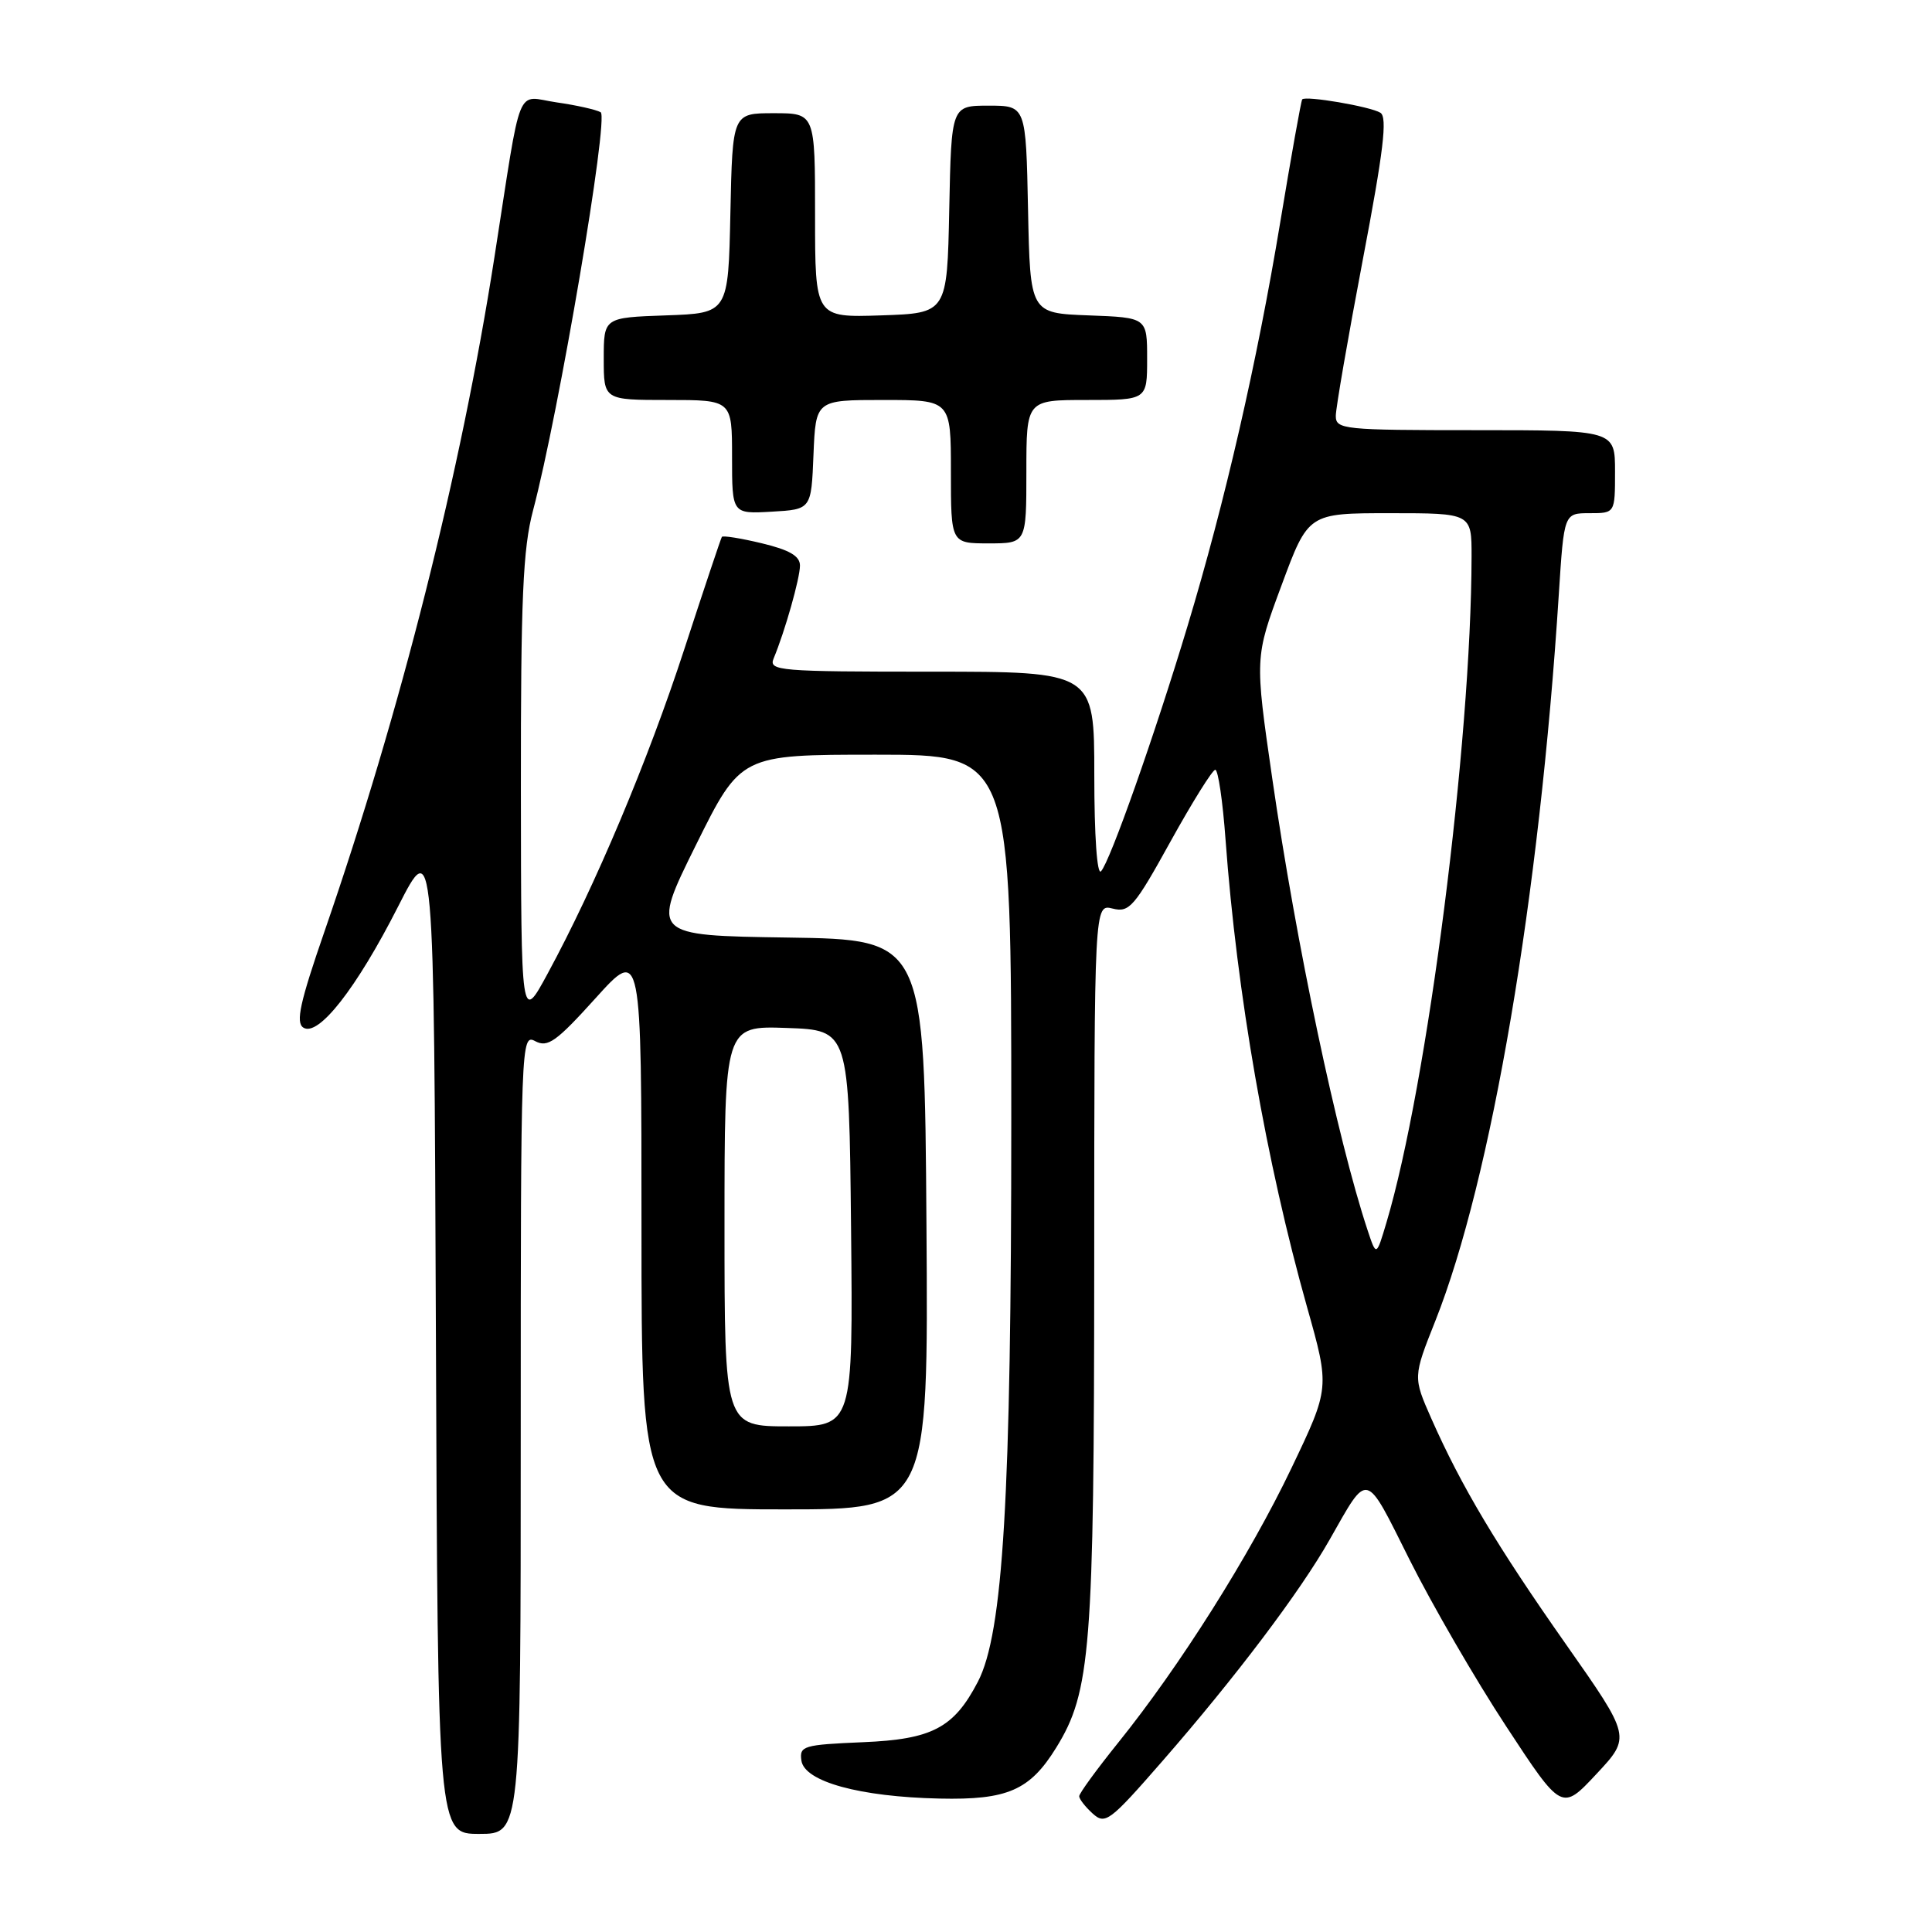 <?xml version="1.0" encoding="UTF-8" standalone="no"?>
<!DOCTYPE svg PUBLIC "-//W3C//DTD SVG 1.1//EN" "http://www.w3.org/Graphics/SVG/1.1/DTD/svg11.dtd" >
<svg xmlns="http://www.w3.org/2000/svg" xmlns:xlink="http://www.w3.org/1999/xlink" version="1.1" viewBox="0 0 256 256">
 <g >
 <path fill="currentColor"
d=" M 69.00 189.96 C 69.00 137.93 69.04 136.95 70.92 137.96 C 72.58 138.84 73.71 138.03 78.92 132.26 C 85.00 125.53 85.00 125.53 85.00 162.76 C 85.00 200.00 85.00 200.00 104.01 200.00 C 123.02 200.00 123.02 200.00 122.76 162.25 C 122.50 124.50 122.50 124.50 104.39 124.23 C 86.28 123.96 86.28 123.96 92.21 111.98 C 98.15 100.00 98.15 100.00 116.07 100.00 C 134.00 100.00 134.00 100.00 134.00 148.45 C 134.00 198.37 132.93 216.40 129.57 222.85 C 126.39 228.96 123.51 230.47 114.36 230.85 C 106.44 231.19 105.91 231.34 106.19 233.29 C 106.60 236.08 113.92 238.09 124.50 238.32 C 133.50 238.52 136.46 237.23 139.95 231.58 C 144.53 224.17 144.97 218.58 144.99 167.64 C 145.00 119.78 145.00 119.78 147.43 120.39 C 149.64 120.95 150.31 120.17 155.10 111.50 C 157.99 106.28 160.66 102.00 161.03 102.00 C 161.41 102.00 162.02 106.16 162.39 111.25 C 163.89 131.68 167.78 153.98 173.19 173.19 C 176.21 183.89 176.21 183.89 171.13 194.52 C 165.61 206.08 156.32 220.79 148.17 230.91 C 145.33 234.44 143.00 237.63 143.00 238.01 C 143.00 238.38 143.80 239.41 144.78 240.30 C 146.45 241.81 147.03 241.38 154.03 233.35 C 163.66 222.31 172.26 210.94 176.19 204.00 C 181.37 194.89 180.81 194.75 186.78 206.68 C 189.76 212.63 195.51 222.56 199.57 228.74 C 206.94 239.98 206.94 239.98 211.53 235.07 C 216.12 230.16 216.12 230.16 207.50 217.88 C 198.34 204.84 193.63 196.94 189.67 187.99 C 187.23 182.47 187.23 182.47 190.20 175.00 C 197.62 156.29 203.99 118.84 206.55 78.75 C 207.24 68.00 207.24 68.00 210.62 68.00 C 214.00 68.00 214.00 68.00 214.00 62.50 C 214.00 57.00 214.00 57.00 195.50 57.00 C 178.02 57.00 177.00 56.90 177.00 55.11 C 177.00 54.07 178.61 44.78 180.57 34.46 C 183.33 19.98 183.86 15.53 182.91 14.94 C 181.56 14.11 172.98 12.65 172.55 13.17 C 172.40 13.35 171.09 20.70 169.63 29.50 C 166.56 48.03 162.31 66.53 157.36 82.94 C 153.02 97.36 147.08 114.19 145.89 115.45 C 145.37 116.01 145.00 110.79 145.00 102.70 C 145.00 89.00 145.00 89.00 123.39 89.00 C 103.20 89.00 101.83 88.89 102.51 87.25 C 104.01 83.65 106.00 76.62 106.00 74.94 C 106.00 73.68 104.62 72.87 100.95 71.99 C 98.17 71.32 95.78 70.94 95.65 71.14 C 95.52 71.34 93.28 78.03 90.68 86.00 C 85.84 100.85 78.84 117.45 72.57 129.00 C 69.05 135.50 69.05 135.50 69.02 104.64 C 69.00 79.27 69.29 72.70 70.63 67.64 C 74.05 54.73 80.71 15.51 79.59 14.87 C 78.99 14.53 76.38 13.94 73.78 13.57 C 68.25 12.77 69.22 10.35 65.51 34.11 C 61.07 62.59 53.09 94.22 43.00 123.41 C 39.75 132.80 39.16 135.49 40.19 136.16 C 42.17 137.44 47.23 130.98 52.74 120.14 C 57.50 110.78 57.50 110.78 57.76 176.89 C 58.01 243.00 58.01 243.00 63.51 243.00 C 69.00 243.00 69.00 243.00 69.00 189.96 Z  M 136.00 62.50 C 136.00 53.00 136.00 53.00 144.00 53.00 C 152.00 53.00 152.00 53.00 152.00 47.54 C 152.00 42.08 152.00 42.08 144.25 41.79 C 136.50 41.50 136.50 41.50 136.22 27.75 C 135.94 14.00 135.94 14.00 131.00 14.00 C 126.06 14.00 126.06 14.00 125.78 27.75 C 125.50 41.50 125.50 41.50 116.75 41.79 C 108.00 42.08 108.00 42.08 108.00 28.54 C 108.00 15.00 108.00 15.00 102.53 15.00 C 97.06 15.00 97.06 15.00 96.78 28.25 C 96.50 41.50 96.50 41.50 88.25 41.79 C 80.00 42.08 80.00 42.08 80.00 47.54 C 80.00 53.00 80.00 53.00 88.50 53.00 C 97.00 53.00 97.00 53.00 97.00 60.55 C 97.00 68.10 97.00 68.10 102.25 67.80 C 107.50 67.50 107.50 67.50 107.79 60.25 C 108.09 53.00 108.09 53.00 117.04 53.00 C 126.00 53.00 126.00 53.00 126.00 62.50 C 126.00 72.00 126.00 72.00 131.00 72.00 C 136.00 72.00 136.00 72.00 136.00 62.50 Z  M 96.00 162.46 C 96.00 135.92 96.00 135.92 104.25 136.21 C 112.50 136.50 112.50 136.50 112.77 162.75 C 113.03 189.00 113.03 189.00 104.52 189.00 C 96.00 189.00 96.00 189.00 96.00 162.46 Z  M 181.21 163.00 C 177.19 150.85 171.77 125.17 168.58 103.15 C 166.26 87.12 166.26 87.12 169.81 77.56 C 173.35 68.00 173.35 68.00 184.18 68.00 C 195.00 68.00 195.00 68.00 194.99 73.75 C 194.95 98.40 189.14 143.81 183.71 162.00 C 182.37 166.50 182.37 166.50 181.21 163.00 Z "/>
</g>
</svg>
